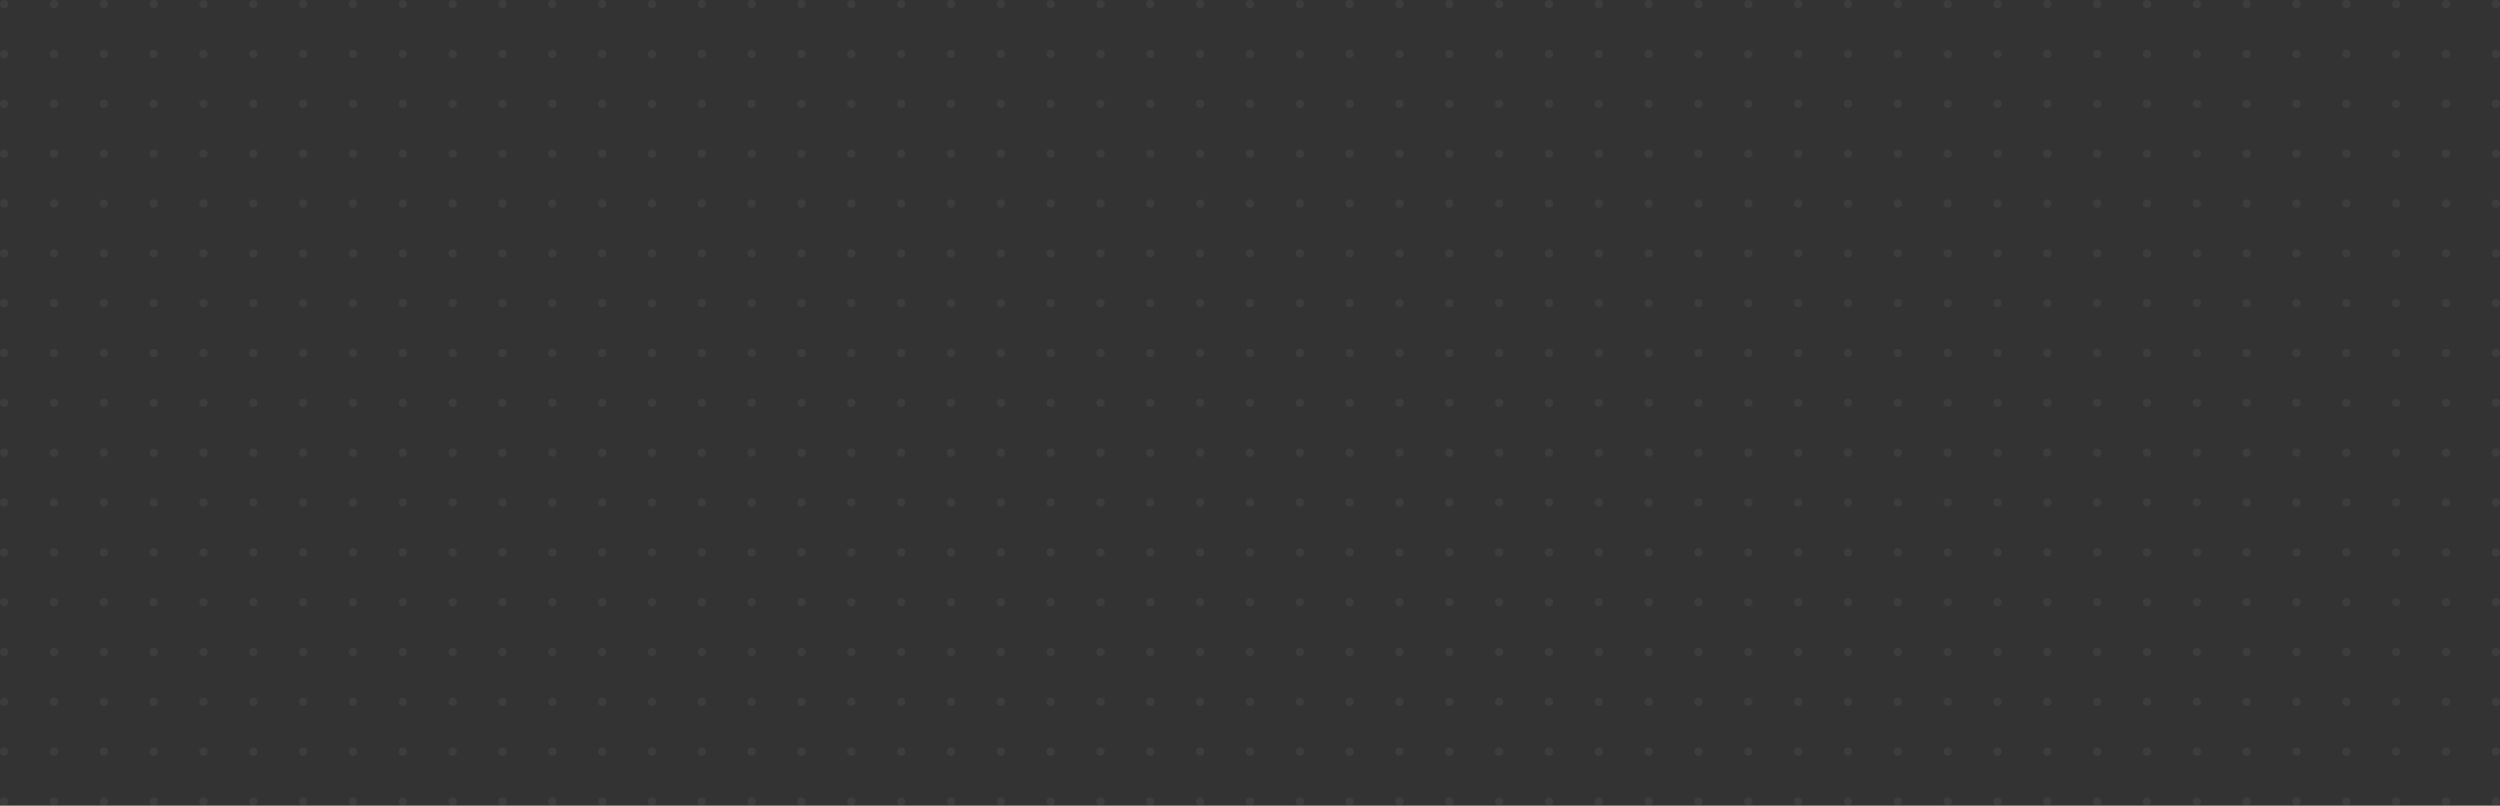 <svg width="1505" height="485" viewBox="0 0 1505 485" fill="none" xmlns="http://www.w3.org/2000/svg">
<rect x="0" y="0" width="1505" height="485" fill="#333333" stroke="none"/>
<g opacity="0.05">
<circle cx="2.5" cy="2.5" r="2.5" fill="white"/>
<circle cx="32.5" cy="2.5" r="2.5" fill="white"/>
<circle cx="62.5" cy="2.5" r="2.5" fill="white"/>
<circle cx="92.5" cy="2.5" r="2.5" fill="white"/>
<circle cx="122.5" cy="2.5" r="2.5" fill="white"/>
<circle cx="152.5" cy="2.5" r="2.5" fill="white"/>
<circle cx="182.5" cy="2.5" r="2.5" fill="white"/>
<circle cx="212.5" cy="2.5" r="2.5" fill="white"/>
<circle cx="242.5" cy="2.5" r="2.5" fill="white"/>
<circle cx="272.5" cy="2.5" r="2.5" fill="white"/>
<circle cx="302.5" cy="2.5" r="2.5" fill="white"/>
<circle cx="332.5" cy="2.5" r="2.5" fill="white"/>
<circle cx="362.5" cy="2.5" r="2.5" fill="white"/>
<circle cx="392.5" cy="2.5" r="2.5" fill="white"/>
<circle cx="422.5" cy="2.5" r="2.5" fill="white"/>
<circle cx="452.5" cy="2.5" r="2.5" fill="white"/>
<circle cx="482.5" cy="2.5" r="2.5" fill="white"/>
<circle cx="512.5" cy="2.5" r="2.5" fill="white"/>
<circle cx="542.5" cy="2.5" r="2.5" fill="white"/>
<circle cx="572.5" cy="2.5" r="2.5" fill="white"/>
<circle cx="602.5" cy="2.5" r="2.5" fill="white"/>
<circle cx="632.5" cy="2.5" r="2.5" fill="white"/>
<circle cx="662.5" cy="2.5" r="2.5" fill="white"/>
<circle cx="692.5" cy="2.5" r="2.5" fill="white"/>
<circle cx="722.5" cy="2.5" r="2.5" fill="white"/>
<circle cx="752.5" cy="2.5" r="2.5" fill="white"/>
<circle cx="782.5" cy="2.5" r="2.5" fill="white"/>
<circle cx="812.5" cy="2.5" r="2.5" fill="white"/>
<circle cx="842.5" cy="2.5" r="2.5" fill="white"/>
<circle cx="872.5" cy="2.5" r="2.5" fill="white"/>
<circle cx="902.5" cy="2.5" r="2.5" fill="white"/>
<circle cx="932.5" cy="2.5" r="2.5" fill="white"/>
<circle cx="962.5" cy="2.5" r="2.5" fill="white"/>
<circle cx="992.5" cy="2.5" r="2.5" fill="white"/>
<circle cx="1022.5" cy="2.5" r="2.5" fill="white"/>
<circle cx="1052.5" cy="2.5" r="2.5" fill="white"/>
<circle cx="1082.5" cy="2.5" r="2.5" fill="white"/>
<circle cx="1112.5" cy="2.5" r="2.5" fill="white"/>
<circle cx="1142.5" cy="2.5" r="2.5" fill="white"/>
<circle cx="1172.5" cy="2.5" r="2.5" fill="white"/>
<circle cx="1202.5" cy="2.5" r="2.5" fill="white"/>
<circle cx="1232.5" cy="2.5" r="2.5" fill="white"/>
<circle cx="1262.5" cy="2.5" r="2.5" fill="white"/>
<circle cx="1292.5" cy="2.5" r="2.5" fill="white"/>
<circle cx="1322.5" cy="2.5" r="2.5" fill="white"/>
<circle cx="1352.5" cy="2.5" r="2.5" fill="white"/>
<circle cx="1382.5" cy="2.5" r="2.5" fill="white"/>
<circle cx="1442.5" cy="2.5" r="2.5" fill="white"/>
<circle cx="1412.5" cy="2.5" r="2.5" fill="white"/>
<circle cx="1472.5" cy="2.5" r="2.5" fill="white"/>
<circle cx="1502.5" cy="2.5" r="2.5" fill="white"/>
<circle cx="2.5" cy="32.5" r="2.5" fill="white"/>
<circle cx="32.5" cy="32.5" r="2.5" fill="white"/>
<circle cx="62.5" cy="32.5" r="2.5" fill="white"/>
<circle cx="92.5" cy="32.5" r="2.5" fill="white"/>
<circle cx="122.5" cy="32.5" r="2.5" fill="white"/>
<circle cx="152.5" cy="32.5" r="2.5" fill="white"/>
<circle cx="182.5" cy="32.5" r="2.5" fill="white"/>
<circle cx="212.5" cy="32.5" r="2.5" fill="white"/>
<circle cx="242.5" cy="32.5" r="2.5" fill="white"/>
<circle cx="272.5" cy="32.5" r="2.5" fill="white"/>
<circle cx="302.5" cy="32.5" r="2.5" fill="white"/>
<circle cx="332.5" cy="32.5" r="2.5" fill="white"/>
<circle cx="362.5" cy="32.5" r="2.5" fill="white"/>
<circle cx="392.5" cy="32.5" r="2.5" fill="white"/>
<circle cx="422.5" cy="32.5" r="2.5" fill="white"/>
<circle cx="452.5" cy="32.5" r="2.5" fill="white"/>
<circle cx="482.5" cy="32.5" r="2.5" fill="white"/>
<circle cx="512.5" cy="32.5" r="2.5" fill="white"/>
<circle cx="542.5" cy="32.5" r="2.5" fill="white"/>
<circle cx="572.5" cy="32.5" r="2.5" fill="white"/>
<circle cx="602.5" cy="32.5" r="2.5" fill="white"/>
<circle cx="632.5" cy="32.5" r="2.5" fill="white"/>
<circle cx="662.5" cy="32.5" r="2.5" fill="white"/>
<circle cx="692.5" cy="32.5" r="2.5" fill="white"/>
<circle cx="722.5" cy="32.5" r="2.5" fill="white"/>
<circle cx="752.5" cy="32.5" r="2.5" fill="white"/>
<circle cx="782.5" cy="32.5" r="2.5" fill="white"/>
<circle cx="812.5" cy="32.5" r="2.5" fill="white"/>
<circle cx="842.5" cy="32.5" r="2.5" fill="white"/>
<circle cx="872.5" cy="32.5" r="2.5" fill="white"/>
<circle cx="902.5" cy="32.5" r="2.5" fill="white"/>
<circle cx="932.5" cy="32.5" r="2.5" fill="white"/>
<circle cx="962.5" cy="32.5" r="2.5" fill="white"/>
<circle cx="992.5" cy="32.5" r="2.5" fill="white"/>
<circle cx="1022.5" cy="32.5" r="2.5" fill="white"/>
<circle cx="1052.5" cy="32.5" r="2.5" fill="white"/>
<circle cx="1082.5" cy="32.5" r="2.5" fill="white"/>
<circle cx="1112.5" cy="32.5" r="2.5" fill="white"/>
<circle cx="1142.5" cy="32.5" r="2.5" fill="white"/>
<circle cx="1172.5" cy="32.5" r="2.5" fill="white"/>
<circle cx="1202.5" cy="32.5" r="2.5" fill="white"/>
<circle cx="1232.5" cy="32.5" r="2.5" fill="white"/>
<circle cx="1262.5" cy="32.5" r="2.5" fill="white"/>
<circle cx="1292.5" cy="32.5" r="2.5" fill="white"/>
<circle cx="1322.5" cy="32.5" r="2.5" fill="white"/>
<circle cx="1352.5" cy="32.5" r="2.5" fill="white"/>
<circle cx="1382.5" cy="32.5" r="2.5" fill="white"/>
<circle cx="1442.5" cy="32.5" r="2.5" fill="white"/>
<circle cx="1412.5" cy="32.5" r="2.5" fill="white"/>
<circle cx="1472.5" cy="32.5" r="2.5" fill="white"/>
<circle cx="1502.5" cy="32.5" r="2.5" fill="white"/>
<circle cx="2.5" cy="62.5" r="2.5" fill="white"/>
<circle cx="32.5" cy="62.5" r="2.5" fill="white"/>
<circle cx="62.5" cy="62.5" r="2.5" fill="white"/>
<circle cx="92.5" cy="62.5" r="2.5" fill="white"/>
<circle cx="122.5" cy="62.5" r="2.5" fill="white"/>
<circle cx="152.5" cy="62.5" r="2.5" fill="white"/>
<circle cx="182.5" cy="62.5" r="2.5" fill="white"/>
<circle cx="212.5" cy="62.5" r="2.5" fill="white"/>
<circle cx="242.5" cy="62.5" r="2.5" fill="white"/>
<circle cx="272.5" cy="62.5" r="2.5" fill="white"/>
<circle cx="302.5" cy="62.5" r="2.5" fill="white"/>
<circle cx="332.5" cy="62.5" r="2.5" fill="white"/>
<circle cx="362.5" cy="62.5" r="2.5" fill="white"/>
<circle cx="392.5" cy="62.5" r="2.5" fill="white"/>
<circle cx="422.5" cy="62.5" r="2.5" fill="white"/>
<circle cx="452.5" cy="62.5" r="2.5" fill="white"/>
<circle cx="482.5" cy="62.5" r="2.5" fill="white"/>
<circle cx="512.5" cy="62.5" r="2.5" fill="white"/>
<circle cx="542.5" cy="62.5" r="2.5" fill="white"/>
<circle cx="572.5" cy="62.5" r="2.5" fill="white"/>
<circle cx="602.5" cy="62.5" r="2.5" fill="white"/>
<circle cx="632.5" cy="62.5" r="2.5" fill="white"/>
<circle cx="662.5" cy="62.5" r="2.5" fill="white"/>
<circle cx="692.5" cy="62.5" r="2.5" fill="white"/>
<circle cx="722.5" cy="62.5" r="2.5" fill="white"/>
<circle cx="752.5" cy="62.5" r="2.5" fill="white"/>
<circle cx="782.5" cy="62.5" r="2.5" fill="white"/>
<circle cx="812.5" cy="62.5" r="2.5" fill="white"/>
<circle cx="842.5" cy="62.5" r="2.5" fill="white"/>
<circle cx="872.5" cy="62.5" r="2.5" fill="white"/>
<circle cx="902.5" cy="62.5" r="2.5" fill="white"/>
<circle cx="932.5" cy="62.5" r="2.5" fill="white"/>
<circle cx="962.5" cy="62.5" r="2.5" fill="white"/>
<circle cx="992.5" cy="62.5" r="2.5" fill="white"/>
<circle cx="1022.5" cy="62.5" r="2.5" fill="white"/>
<circle cx="1052.5" cy="62.5" r="2.5" fill="white"/>
<circle cx="1082.5" cy="62.5" r="2.5" fill="white"/>
<circle cx="1112.5" cy="62.5" r="2.5" fill="white"/>
<circle cx="1142.5" cy="62.5" r="2.5" fill="white"/>
<circle cx="1172.5" cy="62.5" r="2.5" fill="white"/>
<circle cx="1202.5" cy="62.5" r="2.5" fill="white"/>
<circle cx="1232.5" cy="62.5" r="2.5" fill="white"/>
<circle cx="1262.5" cy="62.5" r="2.5" fill="white"/>
<circle cx="1292.5" cy="62.5" r="2.5" fill="white"/>
<circle cx="1322.5" cy="62.5" r="2.5" fill="white"/>
<circle cx="1352.5" cy="62.5" r="2.5" fill="white"/>
<circle cx="1382.5" cy="62.5" r="2.5" fill="white"/>
<circle cx="1442.5" cy="62.5" r="2.5" fill="white"/>
<circle cx="1412.5" cy="62.5" r="2.5" fill="white"/>
<circle cx="1472.5" cy="62.5" r="2.5" fill="white"/>
<circle cx="1502.5" cy="62.5" r="2.5" fill="white"/>
<circle cx="2.5" cy="92.5" r="2.5" fill="white"/>
<circle cx="32.5" cy="92.5" r="2.5" fill="white"/>
<circle cx="62.5" cy="92.5" r="2.5" fill="white"/>
<circle cx="92.5" cy="92.5" r="2.5" fill="white"/>
<circle cx="122.5" cy="92.5" r="2.5" fill="white"/>
<circle cx="152.5" cy="92.5" r="2.5" fill="white"/>
<circle cx="182.5" cy="92.5" r="2.5" fill="white"/>
<circle cx="212.5" cy="92.5" r="2.5" fill="white"/>
<circle cx="242.5" cy="92.5" r="2.5" fill="white"/>
<circle cx="272.5" cy="92.5" r="2.5" fill="white"/>
<circle cx="302.5" cy="92.5" r="2.5" fill="white"/>
<circle cx="332.5" cy="92.5" r="2.5" fill="white"/>
<circle cx="362.5" cy="92.5" r="2.5" fill="white"/>
<circle cx="392.5" cy="92.5" r="2.5" fill="white"/>
<circle cx="422.5" cy="92.5" r="2.5" fill="white"/>
<circle cx="452.5" cy="92.5" r="2.5" fill="white"/>
<circle cx="482.5" cy="92.5" r="2.5" fill="white"/>
<circle cx="512.5" cy="92.5" r="2.5" fill="white"/>
<circle cx="542.5" cy="92.5" r="2.5" fill="white"/>
<circle cx="572.5" cy="92.5" r="2.5" fill="white"/>
<circle cx="602.5" cy="92.5" r="2.5" fill="white"/>
<circle cx="632.5" cy="92.5" r="2.5" fill="white"/>
<circle cx="662.5" cy="92.5" r="2.5" fill="white"/>
<circle cx="692.5" cy="92.5" r="2.5" fill="white"/>
<circle cx="722.5" cy="92.5" r="2.5" fill="white"/>
<circle cx="752.5" cy="92.5" r="2.5" fill="white"/>
<circle cx="782.5" cy="92.5" r="2.5" fill="white"/>
<circle cx="812.5" cy="92.5" r="2.5" fill="white"/>
<circle cx="842.5" cy="92.5" r="2.5" fill="white"/>
<circle cx="872.5" cy="92.5" r="2.5" fill="white"/>
<circle cx="902.5" cy="92.5" r="2.5" fill="white"/>
<circle cx="932.5" cy="92.5" r="2.5" fill="white"/>
<circle cx="962.5" cy="92.5" r="2.5" fill="white"/>
<circle cx="992.5" cy="92.5" r="2.5" fill="white"/>
<circle cx="1022.5" cy="92.5" r="2.5" fill="white"/>
<circle cx="1052.5" cy="92.5" r="2.5" fill="white"/>
<circle cx="1082.5" cy="92.5" r="2.5" fill="white"/>
<circle cx="1112.5" cy="92.5" r="2.5" fill="white"/>
<circle cx="1142.5" cy="92.5" r="2.5" fill="white"/>
<circle cx="1172.5" cy="92.5" r="2.5" fill="white"/>
<circle cx="1202.5" cy="92.5" r="2.5" fill="white"/>
<circle cx="1232.5" cy="92.5" r="2.5" fill="white"/>
<circle cx="1262.5" cy="92.5" r="2.5" fill="white"/>
<circle cx="1292.5" cy="92.5" r="2.5" fill="white"/>
<circle cx="1322.5" cy="92.5" r="2.5" fill="white"/>
<circle cx="1352.5" cy="92.5" r="2.5" fill="white"/>
<circle cx="1382.5" cy="92.5" r="2.5" fill="white"/>
<circle cx="1442.5" cy="92.5" r="2.5" fill="white"/>
<circle cx="1412.5" cy="92.5" r="2.5" fill="white"/>
<circle cx="1472.5" cy="92.5" r="2.5" fill="white"/>
<circle cx="1502.5" cy="92.5" r="2.5" fill="white"/>
<circle cx="2.5" cy="122.5" r="2.5" fill="white"/>
<circle cx="32.5" cy="122.5" r="2.5" fill="white"/>
<circle cx="62.5" cy="122.5" r="2.5" fill="white"/>
<circle cx="92.5" cy="122.5" r="2.5" fill="white"/>
<circle cx="122.5" cy="122.5" r="2.5" fill="white"/>
<circle cx="152.5" cy="122.5" r="2.5" fill="white"/>
<circle cx="182.5" cy="122.5" r="2.5" fill="white"/>
<circle cx="212.5" cy="122.5" r="2.5" fill="white"/>
<circle cx="242.5" cy="122.5" r="2.5" fill="white"/>
<circle cx="272.5" cy="122.5" r="2.5" fill="white"/>
<circle cx="302.5" cy="122.5" r="2.5" fill="white"/>
<circle cx="332.5" cy="122.5" r="2.5" fill="white"/>
<circle cx="362.5" cy="122.5" r="2.5" fill="white"/>
<circle cx="392.5" cy="122.5" r="2.5" fill="white"/>
<circle cx="422.5" cy="122.5" r="2.5" fill="white"/>
<circle cx="452.5" cy="122.5" r="2.5" fill="white"/>
<circle cx="482.5" cy="122.5" r="2.5" fill="white"/>
<circle cx="512.5" cy="122.5" r="2.5" fill="white"/>
<circle cx="542.5" cy="122.5" r="2.5" fill="white"/>
<circle cx="572.5" cy="122.5" r="2.5" fill="white"/>
<circle cx="602.5" cy="122.5" r="2.5" fill="white"/>
<circle cx="632.5" cy="122.5" r="2.5" fill="white"/>
<circle cx="662.5" cy="122.5" r="2.5" fill="white"/>
<circle cx="692.5" cy="122.5" r="2.5" fill="white"/>
<circle cx="722.5" cy="122.5" r="2.5" fill="white"/>
<circle cx="752.5" cy="122.5" r="2.5" fill="white"/>
<circle cx="782.5" cy="122.5" r="2.5" fill="white"/>
<circle cx="812.5" cy="122.5" r="2.5" fill="white"/>
<circle cx="842.5" cy="122.5" r="2.5" fill="white"/>
<circle cx="872.5" cy="122.5" r="2.5" fill="white"/>
<circle cx="902.5" cy="122.5" r="2.5" fill="white"/>
<circle cx="932.5" cy="122.5" r="2.5" fill="white"/>
<circle cx="962.5" cy="122.5" r="2.5" fill="white"/>
<circle cx="992.5" cy="122.5" r="2.5" fill="white"/>
<circle cx="1022.5" cy="122.5" r="2.5" fill="white"/>
<circle cx="1052.5" cy="122.5" r="2.5" fill="white"/>
<circle cx="1082.5" cy="122.5" r="2.5" fill="white"/>
<circle cx="1112.5" cy="122.5" r="2.5" fill="white"/>
<circle cx="1142.5" cy="122.5" r="2.5" fill="white"/>
<circle cx="1172.5" cy="122.5" r="2.5" fill="white"/>
<circle cx="1202.5" cy="122.5" r="2.5" fill="white"/>
<circle cx="1232.5" cy="122.5" r="2.5" fill="white"/>
<circle cx="1262.5" cy="122.5" r="2.5" fill="white"/>
<circle cx="1292.5" cy="122.5" r="2.5" fill="white"/>
<circle cx="1322.5" cy="122.5" r="2.5" fill="white"/>
<circle cx="1352.5" cy="122.5" r="2.5" fill="white"/>
<circle cx="1382.5" cy="122.5" r="2.5" fill="white"/>
<circle cx="1442.5" cy="122.5" r="2.5" fill="white"/>
<circle cx="1412.5" cy="122.5" r="2.5" fill="white"/>
<circle cx="1472.5" cy="122.5" r="2.5" fill="white"/>
<circle cx="1502.5" cy="122.5" r="2.5" fill="white"/>
<circle cx="2.5" cy="152.5" r="2.5" fill="white"/>
<circle cx="32.5" cy="152.5" r="2.5" fill="white"/>
<circle cx="62.5" cy="152.5" r="2.5" fill="white"/>
<circle cx="92.5" cy="152.5" r="2.5" fill="white"/>
<circle cx="122.5" cy="152.5" r="2.5" fill="white"/>
<circle cx="152.5" cy="152.5" r="2.5" fill="white"/>
<circle cx="182.5" cy="152.5" r="2.5" fill="white"/>
<circle cx="212.5" cy="152.5" r="2.5" fill="white"/>
<circle cx="242.5" cy="152.5" r="2.5" fill="white"/>
<circle cx="272.5" cy="152.5" r="2.5" fill="white"/>
<circle cx="302.5" cy="152.5" r="2.5" fill="white"/>
<circle cx="332.5" cy="152.5" r="2.5" fill="white"/>
<circle cx="362.5" cy="152.5" r="2.5" fill="white"/>
<circle cx="392.5" cy="152.5" r="2.5" fill="white"/>
<circle cx="422.5" cy="152.5" r="2.5" fill="white"/>
<circle cx="452.5" cy="152.5" r="2.5" fill="white"/>
<circle cx="482.5" cy="152.5" r="2.5" fill="white"/>
<circle cx="512.5" cy="152.5" r="2.5" fill="white"/>
<circle cx="542.5" cy="152.5" r="2.5" fill="white"/>
<circle cx="572.5" cy="152.5" r="2.5" fill="white"/>
<circle cx="602.5" cy="152.5" r="2.5" fill="white"/>
<circle cx="632.5" cy="152.5" r="2.5" fill="white"/>
<circle cx="662.5" cy="152.5" r="2.5" fill="white"/>
<circle cx="692.5" cy="152.5" r="2.5" fill="white"/>
<circle cx="722.5" cy="152.5" r="2.5" fill="white"/>
<circle cx="752.5" cy="152.5" r="2.5" fill="white"/>
<circle cx="782.5" cy="152.5" r="2.5" fill="white"/>
<circle cx="812.5" cy="152.5" r="2.5" fill="white"/>
<circle cx="842.5" cy="152.5" r="2.5" fill="white"/>
<circle cx="872.5" cy="152.5" r="2.5" fill="white"/>
<circle cx="902.5" cy="152.5" r="2.5" fill="white"/>
<circle cx="932.5" cy="152.5" r="2.5" fill="white"/>
<circle cx="962.5" cy="152.5" r="2.5" fill="white"/>
<circle cx="992.5" cy="152.5" r="2.5" fill="white"/>
<circle cx="1022.5" cy="152.5" r="2.5" fill="white"/>
<circle cx="1052.5" cy="152.5" r="2.5" fill="white"/>
<circle cx="1082.5" cy="152.5" r="2.5" fill="white"/>
<circle cx="1112.5" cy="152.5" r="2.5" fill="white"/>
<circle cx="1142.5" cy="152.5" r="2.5" fill="white"/>
<circle cx="1172.5" cy="152.5" r="2.5" fill="white"/>
<circle cx="1202.5" cy="152.5" r="2.5" fill="white"/>
<circle cx="1232.5" cy="152.5" r="2.5" fill="white"/>
<circle cx="1262.5" cy="152.5" r="2.5" fill="white"/>
<circle cx="1292.5" cy="152.5" r="2.5" fill="white"/>
<circle cx="1322.5" cy="152.5" r="2.5" fill="white"/>
<circle cx="1352.5" cy="152.5" r="2.5" fill="white"/>
<circle cx="1382.5" cy="152.5" r="2.5" fill="white"/>
<circle cx="1442.5" cy="152.5" r="2.5" fill="white"/>
<circle cx="1412.5" cy="152.5" r="2.5" fill="white"/>
<circle cx="1472.5" cy="152.5" r="2.5" fill="white"/>
<circle cx="1502.5" cy="152.5" r="2.5" fill="white"/>
<circle cx="2.5" cy="182.5" r="2.5" fill="white"/>
<circle cx="32.5" cy="182.5" r="2.5" fill="white"/>
<circle cx="62.5" cy="182.5" r="2.5" fill="white"/>
<circle cx="92.5" cy="182.5" r="2.5" fill="white"/>
<circle cx="122.5" cy="182.5" r="2.5" fill="white"/>
<circle cx="152.5" cy="182.5" r="2.5" fill="white"/>
<circle cx="182.5" cy="182.5" r="2.5" fill="white"/>
<circle cx="212.5" cy="182.5" r="2.5" fill="white"/>
<circle cx="242.5" cy="182.5" r="2.5" fill="white"/>
<circle cx="272.5" cy="182.5" r="2.5" fill="white"/>
<circle cx="302.5" cy="182.5" r="2.5" fill="white"/>
<circle cx="332.5" cy="182.5" r="2.5" fill="white"/>
<circle cx="362.5" cy="182.5" r="2.5" fill="white"/>
<circle cx="392.5" cy="182.5" r="2.5" fill="white"/>
<circle cx="422.5" cy="182.5" r="2.5" fill="white"/>
<circle cx="452.5" cy="182.5" r="2.5" fill="white"/>
<circle cx="482.5" cy="182.5" r="2.5" fill="white"/>
<circle cx="512.5" cy="182.5" r="2.5" fill="white"/>
<circle cx="542.5" cy="182.5" r="2.5" fill="white"/>
<circle cx="572.5" cy="182.5" r="2.5" fill="white"/>
<circle cx="602.5" cy="182.5" r="2.5" fill="white"/>
<circle cx="632.5" cy="182.5" r="2.5" fill="white"/>
<circle cx="662.5" cy="182.5" r="2.5" fill="white"/>
<circle cx="692.5" cy="182.5" r="2.5" fill="white"/>
<circle cx="722.5" cy="182.5" r="2.5" fill="white"/>
<circle cx="752.5" cy="182.5" r="2.5" fill="white"/>
<circle cx="782.5" cy="182.5" r="2.5" fill="white"/>
<circle cx="812.5" cy="182.5" r="2.5" fill="white"/>
<circle cx="842.5" cy="182.5" r="2.5" fill="white"/>
<circle cx="872.5" cy="182.5" r="2.5" fill="white"/>
<circle cx="902.5" cy="182.5" r="2.5" fill="white"/>
<circle cx="932.5" cy="182.5" r="2.5" fill="white"/>
<circle cx="962.5" cy="182.5" r="2.5" fill="white"/>
<circle cx="992.5" cy="182.5" r="2.5" fill="white"/>
<circle cx="1022.5" cy="182.5" r="2.5" fill="white"/>
<circle cx="1052.5" cy="182.5" r="2.5" fill="white"/>
<circle cx="1082.5" cy="182.5" r="2.5" fill="white"/>
<circle cx="1112.5" cy="182.5" r="2.5" fill="white"/>
<circle cx="1142.5" cy="182.5" r="2.5" fill="white"/>
<circle cx="1172.5" cy="182.5" r="2.5" fill="white"/>
<circle cx="1202.5" cy="182.5" r="2.5" fill="white"/>
<circle cx="1232.5" cy="182.5" r="2.5" fill="white"/>
<circle cx="1262.5" cy="182.5" r="2.5" fill="white"/>
<circle cx="1292.5" cy="182.5" r="2.5" fill="white"/>
<circle cx="1322.5" cy="182.5" r="2.5" fill="white"/>
<circle cx="1352.5" cy="182.5" r="2.5" fill="white"/>
<circle cx="1382.5" cy="182.5" r="2.5" fill="white"/>
<circle cx="1442.5" cy="182.5" r="2.5" fill="white"/>
<circle cx="1412.5" cy="182.5" r="2.5" fill="white"/>
<circle cx="1472.5" cy="182.5" r="2.5" fill="white"/>
<circle cx="1502.5" cy="182.5" r="2.5" fill="white"/>
<circle cx="2.5" cy="212.5" r="2.5" fill="white"/>
<circle cx="32.5" cy="212.5" r="2.5" fill="white"/>
<circle cx="62.5" cy="212.5" r="2.5" fill="white"/>
<circle cx="92.5" cy="212.5" r="2.5" fill="white"/>
<circle cx="122.5" cy="212.5" r="2.5" fill="white"/>
<circle cx="152.5" cy="212.5" r="2.5" fill="white"/>
<circle cx="182.5" cy="212.5" r="2.5" fill="white"/>
<circle cx="212.5" cy="212.5" r="2.5" fill="white"/>
<circle cx="242.5" cy="212.5" r="2.5" fill="white"/>
<circle cx="272.5" cy="212.5" r="2.5" fill="white"/>
<circle cx="302.5" cy="212.5" r="2.5" fill="white"/>
<circle cx="332.5" cy="212.5" r="2.5" fill="white"/>
<circle cx="362.5" cy="212.5" r="2.5" fill="white"/>
<circle cx="392.5" cy="212.5" r="2.5" fill="white"/>
<circle cx="422.5" cy="212.5" r="2.5" fill="white"/>
<circle cx="452.5" cy="212.5" r="2.5" fill="white"/>
<circle cx="482.5" cy="212.5" r="2.5" fill="white"/>
<circle cx="512.5" cy="212.5" r="2.5" fill="white"/>
<circle cx="542.5" cy="212.5" r="2.5" fill="white"/>
<circle cx="572.5" cy="212.5" r="2.5" fill="white"/>
<circle cx="602.5" cy="212.5" r="2.5" fill="white"/>
<circle cx="632.5" cy="212.5" r="2.5" fill="white"/>
<circle cx="662.5" cy="212.5" r="2.5" fill="white"/>
<circle cx="692.5" cy="212.5" r="2.5" fill="white"/>
<circle cx="722.5" cy="212.5" r="2.5" fill="white"/>
<circle cx="752.5" cy="212.5" r="2.5" fill="white"/>
<circle cx="782.5" cy="212.5" r="2.5" fill="white"/>
<circle cx="812.5" cy="212.5" r="2.5" fill="white"/>
<circle cx="842.5" cy="212.5" r="2.5" fill="white"/>
<circle cx="872.5" cy="212.5" r="2.5" fill="white"/>
<circle cx="902.5" cy="212.5" r="2.5" fill="white"/>
<circle cx="932.5" cy="212.5" r="2.5" fill="white"/>
<circle cx="962.5" cy="212.5" r="2.5" fill="white"/>
<circle cx="992.5" cy="212.5" r="2.5" fill="white"/>
<circle cx="1022.5" cy="212.5" r="2.5" fill="white"/>
<circle cx="1052.5" cy="212.5" r="2.5" fill="white"/>
<circle cx="1082.5" cy="212.5" r="2.5" fill="white"/>
<circle cx="1112.5" cy="212.5" r="2.5" fill="white"/>
<circle cx="1142.5" cy="212.5" r="2.5" fill="white"/>
<circle cx="1172.5" cy="212.5" r="2.5" fill="white"/>
<circle cx="1202.5" cy="212.5" r="2.5" fill="white"/>
<circle cx="1232.5" cy="212.5" r="2.5" fill="white"/>
<circle cx="1262.5" cy="212.5" r="2.5" fill="white"/>
<circle cx="1292.5" cy="212.5" r="2.5" fill="white"/>
<circle cx="1322.5" cy="212.5" r="2.5" fill="white"/>
<circle cx="1352.5" cy="212.5" r="2.5" fill="white"/>
<circle cx="1382.5" cy="212.5" r="2.5" fill="white"/>
<circle cx="1442.5" cy="212.5" r="2.5" fill="white"/>
<circle cx="1412.5" cy="212.5" r="2.5" fill="white"/>
<circle cx="1472.5" cy="212.5" r="2.5" fill="white"/>
<circle cx="1502.5" cy="212.5" r="2.5" fill="white"/>
<circle cx="2.5" cy="242.5" r="2.5" fill="white"/>
<circle cx="32.5" cy="242.5" r="2.5" fill="white"/>
<circle cx="62.5" cy="242.5" r="2.5" fill="white"/>
<circle cx="92.5" cy="242.5" r="2.5" fill="white"/>
<circle cx="122.5" cy="242.5" r="2.5" fill="white"/>
<circle cx="152.5" cy="242.5" r="2.5" fill="white"/>
<circle cx="182.5" cy="242.5" r="2.5" fill="white"/>
<circle cx="212.5" cy="242.5" r="2.5" fill="white"/>
<circle cx="242.5" cy="242.5" r="2.5" fill="white"/>
<circle cx="272.5" cy="242.5" r="2.5" fill="white"/>
<circle cx="302.5" cy="242.5" r="2.5" fill="white"/>
<circle cx="332.5" cy="242.5" r="2.5" fill="white"/>
<circle cx="362.5" cy="242.5" r="2.5" fill="white"/>
<circle cx="392.5" cy="242.5" r="2.5" fill="white"/>
<circle cx="422.5" cy="242.5" r="2.5" fill="white"/>
<circle cx="452.5" cy="242.5" r="2.5" fill="white"/>
<circle cx="482.5" cy="242.5" r="2.5" fill="white"/>
<circle cx="512.5" cy="242.5" r="2.5" fill="white"/>
<circle cx="542.5" cy="242.5" r="2.5" fill="white"/>
<circle cx="572.5" cy="242.5" r="2.5" fill="white"/>
<circle cx="602.5" cy="242.5" r="2.5" fill="white"/>
<circle cx="632.5" cy="242.5" r="2.5" fill="white"/>
<circle cx="662.5" cy="242.5" r="2.5" fill="white"/>
<circle cx="692.5" cy="242.5" r="2.5" fill="white"/>
<circle cx="722.5" cy="242.5" r="2.5" fill="white"/>
<circle cx="752.5" cy="242.5" r="2.5" fill="white"/>
<circle cx="782.5" cy="242.5" r="2.5" fill="white"/>
<circle cx="812.5" cy="242.5" r="2.5" fill="white"/>
<circle cx="842.5" cy="242.5" r="2.5" fill="white"/>
<circle cx="872.5" cy="242.5" r="2.5" fill="white"/>
<circle cx="902.5" cy="242.5" r="2.5" fill="white"/>
<circle cx="932.5" cy="242.5" r="2.5" fill="white"/>
<circle cx="962.5" cy="242.5" r="2.5" fill="white"/>
<circle cx="992.5" cy="242.5" r="2.5" fill="white"/>
<circle cx="1022.5" cy="242.5" r="2.5" fill="white"/>
<circle cx="1052.5" cy="242.5" r="2.5" fill="white"/>
<circle cx="1082.5" cy="242.5" r="2.5" fill="white"/>
<circle cx="1112.5" cy="242.5" r="2.5" fill="white"/>
<circle cx="1142.5" cy="242.5" r="2.5" fill="white"/>
<circle cx="1172.5" cy="242.5" r="2.5" fill="white"/>
<circle cx="1202.5" cy="242.5" r="2.5" fill="white"/>
<circle cx="1232.5" cy="242.5" r="2.5" fill="white"/>
<circle cx="1262.5" cy="242.5" r="2.5" fill="white"/>
<circle cx="1292.5" cy="242.5" r="2.5" fill="white"/>
<circle cx="1322.5" cy="242.5" r="2.5" fill="white"/>
<circle cx="1352.5" cy="242.5" r="2.5" fill="white"/>
<circle cx="1382.5" cy="242.5" r="2.5" fill="white"/>
<circle cx="1442.5" cy="242.5" r="2.5" fill="white"/>
<circle cx="1412.5" cy="242.5" r="2.5" fill="white"/>
<circle cx="1472.5" cy="242.5" r="2.5" fill="white"/>
<circle cx="1502.5" cy="242.5" r="2.5" fill="white"/>
<circle cx="2.5" cy="272.5" r="2.5" fill="white"/>
<circle cx="32.5" cy="272.5" r="2.5" fill="white"/>
<circle cx="62.5" cy="272.5" r="2.5" fill="white"/>
<circle cx="92.5" cy="272.5" r="2.5" fill="white"/>
<circle cx="122.5" cy="272.5" r="2.5" fill="white"/>
<circle cx="152.5" cy="272.5" r="2.5" fill="white"/>
<circle cx="182.5" cy="272.5" r="2.5" fill="white"/>
<circle cx="212.5" cy="272.5" r="2.5" fill="white"/>
<circle cx="242.5" cy="272.5" r="2.5" fill="white"/>
<circle cx="272.5" cy="272.5" r="2.5" fill="white"/>
<circle cx="302.5" cy="272.5" r="2.5" fill="white"/>
<circle cx="332.5" cy="272.5" r="2.5" fill="white"/>
<circle cx="362.5" cy="272.5" r="2.5" fill="white"/>
<circle cx="392.5" cy="272.5" r="2.5" fill="white"/>
<circle cx="422.5" cy="272.5" r="2.5" fill="white"/>
<circle cx="452.5" cy="272.5" r="2.5" fill="white"/>
<circle cx="482.5" cy="272.5" r="2.5" fill="white"/>
<circle cx="512.5" cy="272.5" r="2.5" fill="white"/>
<circle cx="542.5" cy="272.5" r="2.5" fill="white"/>
<circle cx="572.5" cy="272.5" r="2.5" fill="white"/>
<circle cx="602.5" cy="272.5" r="2.5" fill="white"/>
<circle cx="632.5" cy="272.5" r="2.5" fill="white"/>
<circle cx="662.5" cy="272.5" r="2.5" fill="white"/>
<circle cx="692.5" cy="272.5" r="2.5" fill="white"/>
<circle cx="722.5" cy="272.5" r="2.5" fill="white"/>
<circle cx="752.5" cy="272.5" r="2.5" fill="white"/>
<circle cx="782.5" cy="272.5" r="2.5" fill="white"/>
<circle cx="812.5" cy="272.5" r="2.5" fill="white"/>
<circle cx="842.5" cy="272.5" r="2.5" fill="white"/>
<circle cx="872.5" cy="272.5" r="2.5" fill="white"/>
<circle cx="902.5" cy="272.5" r="2.5" fill="white"/>
<circle cx="932.5" cy="272.5" r="2.5" fill="white"/>
<circle cx="962.5" cy="272.5" r="2.5" fill="white"/>
<circle cx="992.5" cy="272.5" r="2.5" fill="white"/>
<circle cx="1022.5" cy="272.5" r="2.5" fill="white"/>
<circle cx="1052.5" cy="272.5" r="2.5" fill="white"/>
<circle cx="1082.5" cy="272.5" r="2.5" fill="white"/>
<circle cx="1112.5" cy="272.5" r="2.5" fill="white"/>
<circle cx="1142.5" cy="272.5" r="2.5" fill="white"/>
<circle cx="1172.5" cy="272.5" r="2.5" fill="white"/>
<circle cx="1202.5" cy="272.5" r="2.5" fill="white"/>
<circle cx="1232.5" cy="272.5" r="2.5" fill="white"/>
<circle cx="1262.5" cy="272.5" r="2.5" fill="white"/>
<circle cx="1292.5" cy="272.5" r="2.5" fill="white"/>
<circle cx="1322.5" cy="272.5" r="2.5" fill="white"/>
<circle cx="1352.5" cy="272.5" r="2.5" fill="white"/>
<circle cx="1382.5" cy="272.5" r="2.5" fill="white"/>
<circle cx="1442.5" cy="272.5" r="2.5" fill="white"/>
<circle cx="1412.5" cy="272.5" r="2.5" fill="white"/>
<circle cx="1472.5" cy="272.5" r="2.5" fill="white"/>
<circle cx="1502.5" cy="272.5" r="2.5" fill="white"/>
<circle cx="2.5" cy="302.5" r="2.5" fill="white"/>
<circle cx="32.5" cy="302.5" r="2.5" fill="white"/>
<circle cx="62.5" cy="302.5" r="2.5" fill="white"/>
<circle cx="92.5" cy="302.5" r="2.5" fill="white"/>
<circle cx="122.5" cy="302.5" r="2.5" fill="white"/>
<circle cx="152.5" cy="302.5" r="2.5" fill="white"/>
<circle cx="182.5" cy="302.5" r="2.5" fill="white"/>
<circle cx="212.5" cy="302.5" r="2.5" fill="white"/>
<circle cx="242.5" cy="302.5" r="2.5" fill="white"/>
<circle cx="272.5" cy="302.5" r="2.5" fill="white"/>
<circle cx="302.5" cy="302.5" r="2.5" fill="white"/>
<circle cx="332.5" cy="302.5" r="2.5" fill="white"/>
<circle cx="362.5" cy="302.5" r="2.5" fill="white"/>
<circle cx="392.5" cy="302.5" r="2.5" fill="white"/>
<circle cx="422.5" cy="302.5" r="2.5" fill="white"/>
<circle cx="452.5" cy="302.5" r="2.5" fill="white"/>
<circle cx="482.5" cy="302.5" r="2.5" fill="white"/>
<circle cx="512.5" cy="302.5" r="2.5" fill="white"/>
<circle cx="542.5" cy="302.5" r="2.5" fill="white"/>
<circle cx="572.5" cy="302.5" r="2.5" fill="white"/>
<circle cx="602.5" cy="302.5" r="2.5" fill="white"/>
<circle cx="632.5" cy="302.5" r="2.5" fill="white"/>
<circle cx="662.5" cy="302.5" r="2.5" fill="white"/>
<circle cx="692.5" cy="302.5" r="2.5" fill="white"/>
<circle cx="722.5" cy="302.5" r="2.5" fill="white"/>
<circle cx="752.5" cy="302.5" r="2.5" fill="white"/>
<circle cx="782.5" cy="302.5" r="2.5" fill="white"/>
<circle cx="812.5" cy="302.5" r="2.5" fill="white"/>
<circle cx="842.5" cy="302.5" r="2.5" fill="white"/>
<circle cx="872.5" cy="302.5" r="2.5" fill="white"/>
<circle cx="902.5" cy="302.5" r="2.5" fill="white"/>
<circle cx="932.5" cy="302.5" r="2.5" fill="white"/>
<circle cx="962.5" cy="302.5" r="2.5" fill="white"/>
<circle cx="992.5" cy="302.5" r="2.5" fill="white"/>
<circle cx="1022.5" cy="302.5" r="2.5" fill="white"/>
<circle cx="1052.5" cy="302.5" r="2.5" fill="white"/>
<circle cx="1082.5" cy="302.5" r="2.5" fill="white"/>
<circle cx="1112.5" cy="302.5" r="2.5" fill="white"/>
<circle cx="1142.5" cy="302.5" r="2.5" fill="white"/>
<circle cx="1172.5" cy="302.5" r="2.5" fill="white"/>
<circle cx="1202.5" cy="302.5" r="2.5" fill="white"/>
<circle cx="1232.5" cy="302.5" r="2.5" fill="white"/>
<circle cx="1262.5" cy="302.5" r="2.5" fill="white"/>
<circle cx="1292.5" cy="302.5" r="2.5" fill="white"/>
<circle cx="1322.5" cy="302.5" r="2.5" fill="white"/>
<circle cx="1352.5" cy="302.5" r="2.5" fill="white"/>
<circle cx="1382.5" cy="302.5" r="2.5" fill="white"/>
<circle cx="1442.5" cy="302.5" r="2.5" fill="white"/>
<circle cx="1412.5" cy="302.5" r="2.5" fill="white"/>
<circle cx="1472.5" cy="302.5" r="2.5" fill="white"/>
<circle cx="1502.5" cy="302.5" r="2.5" fill="white"/>
<circle cx="2.5" cy="332.5" r="2.5" fill="white"/>
<circle cx="32.5" cy="332.5" r="2.5" fill="white"/>
<circle cx="62.5" cy="332.5" r="2.5" fill="white"/>
<circle cx="92.5" cy="332.5" r="2.5" fill="white"/>
<circle cx="122.5" cy="332.5" r="2.5" fill="white"/>
<circle cx="152.5" cy="332.5" r="2.5" fill="white"/>
<circle cx="182.5" cy="332.5" r="2.5" fill="white"/>
<circle cx="212.5" cy="332.5" r="2.5" fill="white"/>
<circle cx="242.5" cy="332.5" r="2.5" fill="white"/>
<circle cx="272.5" cy="332.5" r="2.5" fill="white"/>
<circle cx="302.5" cy="332.5" r="2.5" fill="white"/>
<circle cx="332.5" cy="332.5" r="2.5" fill="white"/>
<circle cx="362.5" cy="332.5" r="2.5" fill="white"/>
<circle cx="392.5" cy="332.5" r="2.5" fill="white"/>
<circle cx="422.5" cy="332.5" r="2.5" fill="white"/>
<circle cx="452.5" cy="332.5" r="2.5" fill="white"/>
<circle cx="482.5" cy="332.5" r="2.5" fill="white"/>
<circle cx="512.5" cy="332.5" r="2.5" fill="white"/>
<circle cx="542.5" cy="332.5" r="2.5" fill="white"/>
<circle cx="572.5" cy="332.5" r="2.5" fill="white"/>
<circle cx="602.5" cy="332.5" r="2.5" fill="white"/>
<circle cx="632.5" cy="332.5" r="2.5" fill="white"/>
<circle cx="662.5" cy="332.5" r="2.5" fill="white"/>
<circle cx="692.5" cy="332.5" r="2.5" fill="white"/>
<circle cx="722.5" cy="332.5" r="2.5" fill="white"/>
<circle cx="752.5" cy="332.5" r="2.5" fill="white"/>
<circle cx="782.5" cy="332.5" r="2.5" fill="white"/>
<circle cx="812.5" cy="332.5" r="2.5" fill="white"/>
<circle cx="842.5" cy="332.5" r="2.5" fill="white"/>
<circle cx="872.5" cy="332.5" r="2.5" fill="white"/>
<circle cx="902.5" cy="332.5" r="2.5" fill="white"/>
<circle cx="932.5" cy="332.5" r="2.5" fill="white"/>
<circle cx="962.5" cy="332.5" r="2.5" fill="white"/>
<circle cx="992.5" cy="332.5" r="2.5" fill="white"/>
<circle cx="1022.5" cy="332.5" r="2.5" fill="white"/>
<circle cx="1052.5" cy="332.5" r="2.5" fill="white"/>
<circle cx="1082.5" cy="332.5" r="2.5" fill="white"/>
<circle cx="1112.5" cy="332.5" r="2.5" fill="white"/>
<circle cx="1142.5" cy="332.5" r="2.5" fill="white"/>
<circle cx="1172.5" cy="332.5" r="2.5" fill="white"/>
<circle cx="1202.5" cy="332.5" r="2.5" fill="white"/>
<circle cx="1232.5" cy="332.5" r="2.5" fill="white"/>
<circle cx="1262.5" cy="332.5" r="2.5" fill="white"/>
<circle cx="1292.5" cy="332.5" r="2.5" fill="white"/>
<circle cx="1322.5" cy="332.5" r="2.5" fill="white"/>
<circle cx="1352.5" cy="332.5" r="2.5" fill="white"/>
<circle cx="1382.5" cy="332.5" r="2.5" fill="white"/>
<circle cx="1442.5" cy="332.5" r="2.5" fill="white"/>
<circle cx="1412.5" cy="332.5" r="2.5" fill="white"/>
<circle cx="1472.5" cy="332.5" r="2.5" fill="white"/>
<circle cx="1502.5" cy="332.5" r="2.5" fill="white"/>
<circle cx="2.5" cy="362.5" r="2.5" fill="white"/>
<circle cx="32.5" cy="362.5" r="2.5" fill="white"/>
<circle cx="62.5" cy="362.5" r="2.5" fill="white"/>
<circle cx="92.5" cy="362.5" r="2.5" fill="white"/>
<circle cx="122.5" cy="362.5" r="2.5" fill="white"/>
<circle cx="152.5" cy="362.5" r="2.5" fill="white"/>
<circle cx="182.5" cy="362.5" r="2.5" fill="white"/>
<circle cx="212.5" cy="362.5" r="2.5" fill="white"/>
<circle cx="242.5" cy="362.5" r="2.5" fill="white"/>
<circle cx="272.5" cy="362.5" r="2.5" fill="white"/>
<circle cx="302.5" cy="362.5" r="2.5" fill="white"/>
<circle cx="332.5" cy="362.5" r="2.5" fill="white"/>
<circle cx="362.5" cy="362.5" r="2.5" fill="white"/>
<circle cx="392.5" cy="362.5" r="2.5" fill="white"/>
<circle cx="422.5" cy="362.5" r="2.5" fill="white"/>
<circle cx="452.5" cy="362.5" r="2.5" fill="white"/>
<circle cx="482.5" cy="362.5" r="2.5" fill="white"/>
<circle cx="512.5" cy="362.5" r="2.5" fill="white"/>
<circle cx="542.5" cy="362.5" r="2.5" fill="white"/>
<circle cx="572.5" cy="362.5" r="2.5" fill="white"/>
<circle cx="602.5" cy="362.5" r="2.5" fill="white"/>
<circle cx="632.5" cy="362.5" r="2.5" fill="white"/>
<circle cx="662.5" cy="362.5" r="2.5" fill="white"/>
<circle cx="692.5" cy="362.5" r="2.5" fill="white"/>
<circle cx="722.5" cy="362.5" r="2.5" fill="white"/>
<circle cx="752.5" cy="362.5" r="2.5" fill="white"/>
<circle cx="782.5" cy="362.5" r="2.5" fill="white"/>
<circle cx="812.5" cy="362.5" r="2.5" fill="white"/>
<circle cx="842.5" cy="362.5" r="2.5" fill="white"/>
<circle cx="872.5" cy="362.5" r="2.5" fill="white"/>
<circle cx="902.5" cy="362.5" r="2.5" fill="white"/>
<circle cx="932.5" cy="362.5" r="2.5" fill="white"/>
<circle cx="962.5" cy="362.5" r="2.5" fill="white"/>
<circle cx="992.5" cy="362.5" r="2.5" fill="white"/>
<circle cx="1022.5" cy="362.5" r="2.5" fill="white"/>
<circle cx="1052.5" cy="362.5" r="2.5" fill="white"/>
<circle cx="1082.5" cy="362.5" r="2.5" fill="white"/>
<circle cx="1112.5" cy="362.5" r="2.5" fill="white"/>
<circle cx="1142.5" cy="362.5" r="2.5" fill="white"/>
<circle cx="1172.5" cy="362.5" r="2.5" fill="white"/>
<circle cx="1202.5" cy="362.5" r="2.5" fill="white"/>
<circle cx="1232.5" cy="362.5" r="2.5" fill="white"/>
<circle cx="1262.5" cy="362.5" r="2.5" fill="white"/>
<circle cx="1292.5" cy="362.5" r="2.5" fill="white"/>
<circle cx="1322.5" cy="362.5" r="2.5" fill="white"/>
<circle cx="1352.5" cy="362.5" r="2.5" fill="white"/>
<circle cx="1382.5" cy="362.5" r="2.5" fill="white"/>
<circle cx="1442.5" cy="362.5" r="2.5" fill="white"/>
<circle cx="1412.5" cy="362.5" r="2.5" fill="white"/>
<circle cx="1472.5" cy="362.5" r="2.5" fill="white"/>
<circle cx="1502.5" cy="362.5" r="2.5" fill="white"/>
<circle cx="2.5" cy="392.5" r="2.5" fill="white"/>
<circle cx="32.5" cy="392.5" r="2.5" fill="white"/>
<circle cx="62.5" cy="392.5" r="2.5" fill="white"/>
<circle cx="92.5" cy="392.5" r="2.5" fill="white"/>
<circle cx="122.5" cy="392.5" r="2.5" fill="white"/>
<circle cx="152.5" cy="392.5" r="2.5" fill="white"/>
<circle cx="182.5" cy="392.5" r="2.5" fill="white"/>
<circle cx="212.5" cy="392.5" r="2.5" fill="white"/>
<circle cx="242.5" cy="392.5" r="2.5" fill="white"/>
<circle cx="272.5" cy="392.5" r="2.5" fill="white"/>
<circle cx="302.5" cy="392.5" r="2.5" fill="white"/>
<circle cx="332.5" cy="392.5" r="2.5" fill="white"/>
<circle cx="362.5" cy="392.5" r="2.5" fill="white"/>
<circle cx="392.5" cy="392.5" r="2.5" fill="white"/>
<circle cx="422.5" cy="392.5" r="2.5" fill="white"/>
<circle cx="452.5" cy="392.5" r="2.5" fill="white"/>
<circle cx="482.5" cy="392.5" r="2.5" fill="white"/>
<circle cx="512.5" cy="392.5" r="2.5" fill="white"/>
<circle cx="542.5" cy="392.5" r="2.5" fill="white"/>
<circle cx="572.5" cy="392.5" r="2.5" fill="white"/>
<circle cx="602.5" cy="392.5" r="2.5" fill="white"/>
<circle cx="632.5" cy="392.5" r="2.5" fill="white"/>
<circle cx="662.5" cy="392.5" r="2.5" fill="white"/>
<circle cx="692.5" cy="392.5" r="2.5" fill="white"/>
<circle cx="722.5" cy="392.5" r="2.5" fill="white"/>
<circle cx="752.5" cy="392.5" r="2.5" fill="white"/>
<circle cx="782.5" cy="392.5" r="2.5" fill="white"/>
<circle cx="812.5" cy="392.5" r="2.5" fill="white"/>
<circle cx="842.5" cy="392.5" r="2.5" fill="white"/>
<circle cx="872.5" cy="392.5" r="2.5" fill="white"/>
<circle cx="902.5" cy="392.5" r="2.5" fill="white"/>
<circle cx="932.5" cy="392.5" r="2.5" fill="white"/>
<circle cx="962.5" cy="392.5" r="2.5" fill="white"/>
<circle cx="992.5" cy="392.5" r="2.5" fill="white"/>
<circle cx="1022.5" cy="392.5" r="2.5" fill="white"/>
<circle cx="1052.5" cy="392.5" r="2.5" fill="white"/>
<circle cx="1082.5" cy="392.5" r="2.5" fill="white"/>
<circle cx="1112.5" cy="392.5" r="2.5" fill="white"/>
<circle cx="1142.5" cy="392.5" r="2.5" fill="white"/>
<circle cx="1172.5" cy="392.5" r="2.5" fill="white"/>
<circle cx="1202.5" cy="392.5" r="2.5" fill="white"/>
<circle cx="1232.5" cy="392.5" r="2.5" fill="white"/>
<circle cx="1262.5" cy="392.5" r="2.5" fill="white"/>
<circle cx="1292.5" cy="392.5" r="2.5" fill="white"/>
<circle cx="1322.5" cy="392.5" r="2.5" fill="white"/>
<circle cx="1352.5" cy="392.5" r="2.5" fill="white"/>
<circle cx="1382.5" cy="392.5" r="2.5" fill="white"/>
<circle cx="1442.5" cy="392.5" r="2.5" fill="white"/>
<circle cx="1412.5" cy="392.5" r="2.5" fill="white"/>
<circle cx="1472.5" cy="392.5" r="2.5" fill="white"/>
<circle cx="1502.5" cy="392.5" r="2.5" fill="white"/>
<circle cx="2.5" cy="422.5" r="2.5" fill="white"/>
<circle cx="32.5" cy="422.5" r="2.5" fill="white"/>
<circle cx="62.5" cy="422.5" r="2.5" fill="white"/>
<circle cx="92.5" cy="422.5" r="2.5" fill="white"/>
<circle cx="122.5" cy="422.5" r="2.5" fill="white"/>
<circle cx="152.5" cy="422.5" r="2.5" fill="white"/>
<circle cx="182.5" cy="422.5" r="2.5" fill="white"/>
<circle cx="212.5" cy="422.5" r="2.5" fill="white"/>
<circle cx="242.5" cy="422.5" r="2.5" fill="white"/>
<circle cx="272.5" cy="422.5" r="2.5" fill="white"/>
<circle cx="302.5" cy="422.5" r="2.5" fill="white"/>
<circle cx="332.5" cy="422.5" r="2.5" fill="white"/>
<circle cx="362.5" cy="422.5" r="2.5" fill="white"/>
<circle cx="392.5" cy="422.5" r="2.5" fill="white"/>
<circle cx="422.5" cy="422.5" r="2.5" fill="white"/>
<circle cx="452.5" cy="422.5" r="2.5" fill="white"/>
<circle cx="482.5" cy="422.5" r="2.5" fill="white"/>
<circle cx="512.5" cy="422.5" r="2.5" fill="white"/>
<circle cx="542.5" cy="422.5" r="2.5" fill="white"/>
<circle cx="572.5" cy="422.5" r="2.5" fill="white"/>
<circle cx="602.5" cy="422.5" r="2.5" fill="white"/>
<circle cx="632.5" cy="422.5" r="2.5" fill="white"/>
<circle cx="662.5" cy="422.5" r="2.5" fill="white"/>
<circle cx="692.5" cy="422.5" r="2.5" fill="white"/>
<circle cx="722.5" cy="422.5" r="2.5" fill="white"/>
<circle cx="752.5" cy="422.5" r="2.5" fill="white"/>
<circle cx="782.5" cy="422.5" r="2.5" fill="white"/>
<circle cx="812.5" cy="422.5" r="2.5" fill="white"/>
<circle cx="842.5" cy="422.5" r="2.5" fill="white"/>
<circle cx="872.5" cy="422.5" r="2.5" fill="white"/>
<circle cx="902.5" cy="422.5" r="2.5" fill="white"/>
<circle cx="932.5" cy="422.5" r="2.5" fill="white"/>
<circle cx="962.5" cy="422.5" r="2.5" fill="white"/>
<circle cx="992.5" cy="422.5" r="2.5" fill="white"/>
<circle cx="1022.5" cy="422.5" r="2.5" fill="white"/>
<circle cx="1052.5" cy="422.5" r="2.5" fill="white"/>
<circle cx="1082.5" cy="422.5" r="2.5" fill="white"/>
<circle cx="1112.5" cy="422.5" r="2.5" fill="white"/>
<circle cx="1142.5" cy="422.5" r="2.5" fill="white"/>
<circle cx="1172.5" cy="422.5" r="2.5" fill="white"/>
<circle cx="1202.5" cy="422.5" r="2.5" fill="white"/>
<circle cx="1232.5" cy="422.5" r="2.5" fill="white"/>
<circle cx="1262.5" cy="422.5" r="2.5" fill="white"/>
<circle cx="1292.5" cy="422.5" r="2.5" fill="white"/>
<circle cx="1322.5" cy="422.5" r="2.5" fill="white"/>
<circle cx="1352.5" cy="422.5" r="2.5" fill="white"/>
<circle cx="1382.5" cy="422.5" r="2.5" fill="white"/>
<circle cx="1442.5" cy="422.5" r="2.5" fill="white"/>
<circle cx="1412.5" cy="422.5" r="2.5" fill="white"/>
<circle cx="1472.5" cy="422.5" r="2.5" fill="white"/>
<circle cx="1502.5" cy="422.5" r="2.5" fill="white"/>
<circle cx="2.5" cy="452.5" r="2.5" fill="white"/>
<circle cx="32.5" cy="452.5" r="2.5" fill="white"/>
<circle cx="62.5" cy="452.5" r="2.5" fill="white"/>
<circle cx="92.5" cy="452.5" r="2.5" fill="white"/>
<circle cx="122.5" cy="452.5" r="2.5" fill="white"/>
<circle cx="152.5" cy="452.5" r="2.5" fill="white"/>
<circle cx="182.5" cy="452.5" r="2.5" fill="white"/>
<circle cx="212.5" cy="452.5" r="2.5" fill="white"/>
<circle cx="242.5" cy="452.5" r="2.5" fill="white"/>
<circle cx="272.5" cy="452.5" r="2.5" fill="white"/>
<circle cx="302.5" cy="452.5" r="2.5" fill="white"/>
<circle cx="332.5" cy="452.5" r="2.5" fill="white"/>
<circle cx="362.5" cy="452.5" r="2.5" fill="white"/>
<circle cx="392.5" cy="452.5" r="2.5" fill="white"/>
<circle cx="422.5" cy="452.5" r="2.5" fill="white"/>
<circle cx="452.5" cy="452.5" r="2.5" fill="white"/>
<circle cx="482.5" cy="452.5" r="2.5" fill="white"/>
<circle cx="512.5" cy="452.5" r="2.5" fill="white"/>
<circle cx="542.5" cy="452.5" r="2.5" fill="white"/>
<circle cx="572.5" cy="452.5" r="2.5" fill="white"/>
<circle cx="602.5" cy="452.5" r="2.5" fill="white"/>
<circle cx="632.5" cy="452.5" r="2.5" fill="white"/>
<circle cx="662.5" cy="452.5" r="2.5" fill="white"/>
<circle cx="692.5" cy="452.5" r="2.5" fill="white"/>
<circle cx="722.5" cy="452.5" r="2.5" fill="white"/>
<circle cx="752.5" cy="452.5" r="2.5" fill="white"/>
<circle cx="782.5" cy="452.5" r="2.5" fill="white"/>
<circle cx="812.5" cy="452.5" r="2.5" fill="white"/>
<circle cx="842.5" cy="452.5" r="2.5" fill="white"/>
<circle cx="872.5" cy="452.5" r="2.5" fill="white"/>
<circle cx="902.5" cy="452.5" r="2.5" fill="white"/>
<circle cx="932.5" cy="452.5" r="2.5" fill="white"/>
<circle cx="962.5" cy="452.5" r="2.5" fill="white"/>
<circle cx="992.5" cy="452.5" r="2.5" fill="white"/>
<circle cx="1022.5" cy="452.5" r="2.5" fill="white"/>
<circle cx="1052.5" cy="452.5" r="2.5" fill="white"/>
<circle cx="1082.5" cy="452.5" r="2.5" fill="white"/>
<circle cx="1112.5" cy="452.5" r="2.5" fill="white"/>
<circle cx="1142.5" cy="452.5" r="2.5" fill="white"/>
<circle cx="1172.5" cy="452.5" r="2.5" fill="white"/>
<circle cx="1202.5" cy="452.5" r="2.5" fill="white"/>
<circle cx="1232.5" cy="452.5" r="2.5" fill="white"/>
<circle cx="1262.5" cy="452.5" r="2.5" fill="white"/>
<circle cx="1292.5" cy="452.5" r="2.5" fill="white"/>
<circle cx="1322.5" cy="452.5" r="2.5" fill="white"/>
<circle cx="1352.5" cy="452.5" r="2.5" fill="white"/>
<circle cx="1382.5" cy="452.5" r="2.5" fill="white"/>
<circle cx="1442.5" cy="452.5" r="2.5" fill="white"/>
<circle cx="1412.5" cy="452.5" r="2.5" fill="white"/>
<circle cx="1472.5" cy="452.5" r="2.5" fill="white"/>
<circle cx="1502.5" cy="452.5" r="2.5" fill="white"/>
<circle cx="2.5" cy="482.5" r="2.5" fill="white"/>
<circle cx="32.5" cy="482.5" r="2.5" fill="white"/>
<circle cx="62.5" cy="482.5" r="2.5" fill="white"/>
<circle cx="92.5" cy="482.5" r="2.5" fill="white"/>
<circle cx="122.5" cy="482.5" r="2.5" fill="white"/>
<circle cx="152.5" cy="482.5" r="2.5" fill="white"/>
<circle cx="182.5" cy="482.5" r="2.5" fill="white"/>
<circle cx="212.5" cy="482.5" r="2.5" fill="white"/>
<circle cx="242.5" cy="482.5" r="2.5" fill="white"/>
<circle cx="272.5" cy="482.5" r="2.5" fill="white"/>
<circle cx="302.5" cy="482.5" r="2.5" fill="white"/>
<circle cx="332.5" cy="482.5" r="2.5" fill="white"/>
<circle cx="362.5" cy="482.5" r="2.5" fill="white"/>
<circle cx="392.5" cy="482.5" r="2.5" fill="white"/>
<circle cx="422.5" cy="482.5" r="2.5" fill="white"/>
<circle cx="452.5" cy="482.5" r="2.5" fill="white"/>
<circle cx="482.5" cy="482.5" r="2.5" fill="white"/>
<circle cx="512.5" cy="482.5" r="2.5" fill="white"/>
<circle cx="542.5" cy="482.5" r="2.5" fill="white"/>
<circle cx="572.5" cy="482.5" r="2.5" fill="white"/>
<circle cx="602.5" cy="482.5" r="2.5" fill="white"/>
<circle cx="632.5" cy="482.5" r="2.5" fill="white"/>
<circle cx="662.5" cy="482.5" r="2.5" fill="white"/>
<circle cx="692.5" cy="482.5" r="2.5" fill="white"/>
<circle cx="722.5" cy="482.5" r="2.5" fill="white"/>
<circle cx="752.5" cy="482.5" r="2.5" fill="white"/>
<circle cx="782.5" cy="482.5" r="2.5" fill="white"/>
<circle cx="812.5" cy="482.5" r="2.5" fill="white"/>
<circle cx="842.5" cy="482.5" r="2.5" fill="white"/>
<circle cx="872.5" cy="482.5" r="2.5" fill="white"/>
<circle cx="902.5" cy="482.5" r="2.5" fill="white"/>
<circle cx="932.5" cy="482.5" r="2.5" fill="white"/>
<circle cx="962.5" cy="482.5" r="2.5" fill="white"/>
<circle cx="992.5" cy="482.5" r="2.5" fill="white"/>
<circle cx="1022.5" cy="482.5" r="2.5" fill="white"/>
<circle cx="1052.5" cy="482.5" r="2.5" fill="white"/>
<circle cx="1082.5" cy="482.5" r="2.5" fill="white"/>
<circle cx="1112.5" cy="482.5" r="2.5" fill="white"/>
<circle cx="1142.5" cy="482.5" r="2.5" fill="white"/>
<circle cx="1172.5" cy="482.5" r="2.5" fill="white"/>
<circle cx="1202.5" cy="482.5" r="2.5" fill="white"/>
<circle cx="1232.5" cy="482.5" r="2.5" fill="white"/>
<circle cx="1262.5" cy="482.5" r="2.5" fill="white"/>
<circle cx="1292.5" cy="482.5" r="2.5" fill="white"/>
<circle cx="1322.5" cy="482.5" r="2.5" fill="white"/>
<circle cx="1352.5" cy="482.5" r="2.5" fill="white"/>
<circle cx="1382.5" cy="482.5" r="2.5" fill="white"/>
<circle cx="1442.5" cy="482.5" r="2.5" fill="white"/>
<circle cx="1412.5" cy="482.5" r="2.5" fill="white"/>
<circle cx="1472.5" cy="482.5" r="2.5" fill="white"/>
<circle cx="1502.5" cy="482.5" r="2.5" fill="white"/>
</g>
</svg>

